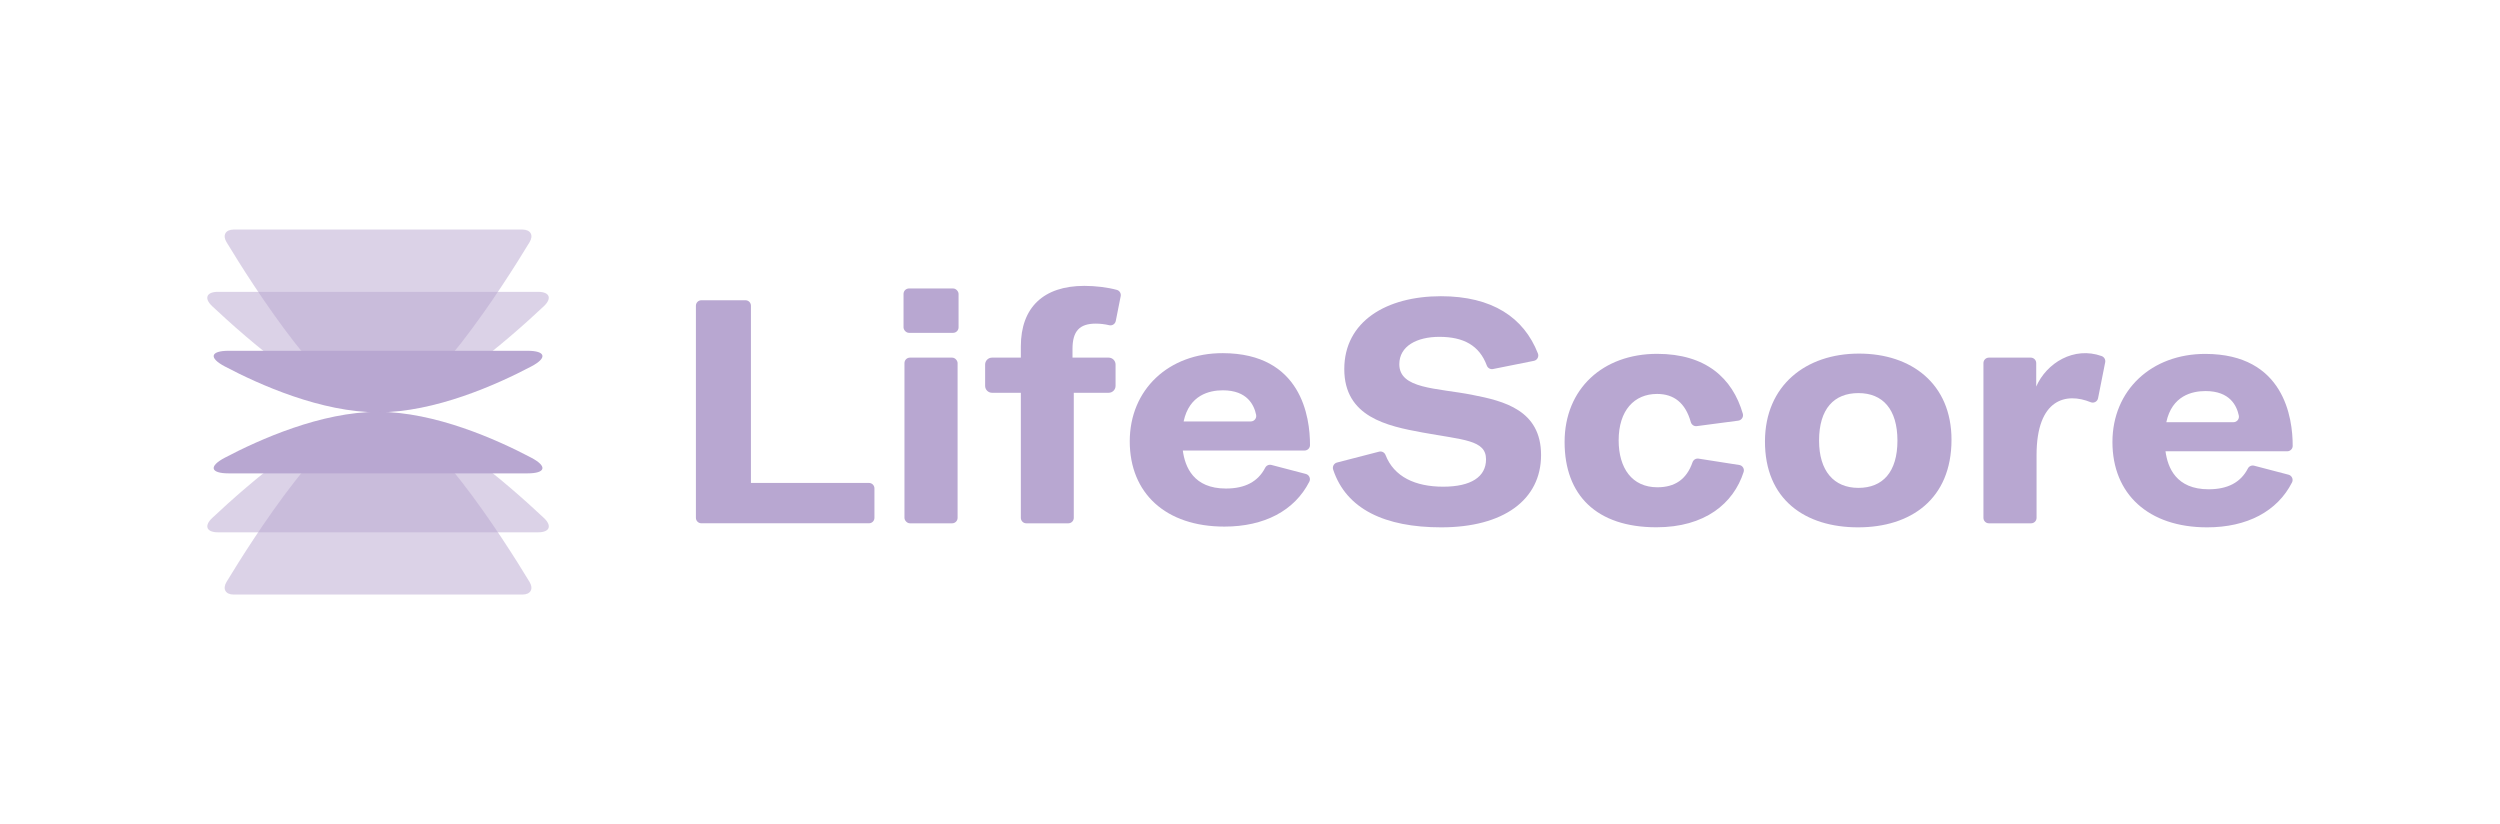 <?xml version="1.0" encoding="UTF-8"?><svg id="Logos" xmlns="http://www.w3.org/2000/svg" viewBox="0 0 800 263.73"><defs><style>.cls-1,.cls-2{fill:#b8a7d1;}.cls-2{isolation:isolate;opacity:.5;}</style></defs><path class="cls-1" d="m278.07,154.54h-37.77v-56.71c0-.97-.78-1.75-1.75-1.75h-14.11c-.97,0-1.75.78-1.75,1.75v67.87c0,.97.78,1.75,1.75,1.75h53.63c.97,0,1.75-.78,1.75-1.75v-9.41c0-.97-.78-1.75-1.75-1.75Z"/><rect class="cls-1" x="289.43" y="114.44" width="17" height="53.02" rx="1.75" ry="1.75"/><rect class="cls-1" x="289.13" y="92.31" width="17.61" height="14.2" rx="1.75" ry="1.75"/><path class="cls-1" d="m732.32,151.9l-11.01-2.88c-.79-.21-1.62.17-1.99.9-2.31,4.48-6.49,6.65-12.57,6.65-10.38,0-13.09-6.93-13.79-12.16h38.95c.96,0,1.75-.77,1.75-1.73.03-8.93-2.72-29.37-27.89-29.43-17.3-.05-29.79,11.62-29.79,28.21s11.47,27.29,30.3,27.29c12.75,0,22.46-5.1,27.17-14.38.5-.99-.06-2.19-1.13-2.47Zm-26.55-26.76c7.87,0,10,4.76,10.65,7.84.23,1.09-.6,2.12-1.71,2.12h-21.49c1.81-8.48,8.22-9.96,12.55-9.96Z"/><path class="cls-1" d="m419.2,142.44c.03-8.93-2.72-29.37-27.89-29.43-17.3-.05-29.79,11.62-29.79,28.21s11.47,27.29,30.3,27.29c12.75,0,22.46-5.1,27.17-14.38.5-.99-.06-2.19-1.13-2.47l-11.01-2.88c-.79-.21-1.62.17-1.99.9-2.31,4.48-6.49,6.65-12.57,6.65-10.38,0-13.09-6.93-13.79-12.16h38.95c.96,0,1.75-.77,1.75-1.73Zm-18.95-7.58h-21.49c1.81-8.48,8.22-9.96,12.55-9.96,7.87,0,10,4.76,10.65,7.84.23,1.09-.6,2.12-1.71,2.12Z"/><path class="cls-1" d="m471.15,126.35c-11.55-2.24-23.37-1.86-23.37-9.8,0-5.81,5.63-8.76,12.8-8.76,7.75,0,12.81,2.73,15.2,9.18.3.81,1.14,1.29,1.98,1.12l13.08-2.62c1.07-.21,1.69-1.34,1.29-2.36-4.5-11.54-14.65-18.32-31.04-18.32-17.4,0-30.92,8.02-30.92,23.33s13.69,18.2,24.97,20.27c13.07,2.4,20.39,2.34,20.39,8.59,0,5.62-4.81,8.76-13.72,8.76s-15.73-3.15-18.44-10.14c-.32-.83-1.2-1.29-2.06-1.07l-13.47,3.48c-.98.25-1.55,1.29-1.23,2.26,4.19,12.67,16.58,18.48,34.59,18.48,19.86,0,31.94-8.76,31.94-23.14s-11.9-17.29-21.98-19.25Z"/><path class="cls-1" d="m556.57,148.8l-13.04-2.04c-.84-.13-1.64.36-1.92,1.16-1.92,5.56-5.75,8.01-11.25,8.01-8.09,0-12.39-6.09-12.39-15.03,0-9.59,5.02-14.84,12.29-14.84,5.33,0,9.06,2.79,10.8,9.02.24.84,1.05,1.4,1.91,1.28l13.27-1.75c1.06-.14,1.76-1.2,1.46-2.23-3.3-11.38-11.84-19.15-27.44-19.15-17.3,0-29.59,11.16-29.59,28.21s10.24,27.29,29.38,27.29c15.5,0,24.67-7.59,27.91-17.69.33-1.02-.35-2.09-1.4-2.25Z"/><path class="cls-1" d="m594.89,113.15c-17.1,0-30,10.23-30.1,27.94-.1,18.81,12.9,27.66,29.79,27.66s29.9-9.04,29.9-28.03c0-17.89-12.8-27.57-29.59-27.57Zm-.2,42.97c-7.88,0-12.59-5.44-12.59-15.12,0-10.23,4.81-15.21,12.59-15.21s12.49,5.16,12.49,15.21-4.71,15.12-12.49,15.12Z"/><path class="cls-1" d="m672.53,113.94c-8.88-3.18-17.65,2.21-20.94,9.76v-.5s0-7.01,0-7.01c0-.97-.78-1.75-1.75-1.75h-13.39c-.97,0-1.75.78-1.75,1.75v49.52c0,.97.78,1.75,1.75,1.75h13.5c.97,0,1.75-.78,1.75-1.75v-20.06s0,0,0-.01c0-18.24,9.64-20.08,17.33-16.93,1.01.41,2.14-.22,2.35-1.28l2.28-11.49c.17-.85-.31-1.7-1.12-1.99Z"/><path class="cls-1" d="m357.38,92.76c-3.01-.82-6.85-1.28-10.4-1.28-13.06,0-20.31,6.92-20.31,19.36v3.6h-9.22c-1.22,0-2.21.99-2.21,2.21v6.83c0,1.22.99,2.21,2.21,2.21h9.22v40.02c0,.97.78,1.75,1.75,1.75h13.44c.97,0,1.75-.78,1.75-1.75v-40.02h11.16c1.22,0,2.21-.99,2.21-2.21v-6.83c0-1.22-.99-2.21-2.21-2.21h-11.57v-2.77c0-5.72,2.25-8.11,7.45-8.11,1.43,0,2.91.18,4.31.51.95.23,1.9-.41,2.09-1.37l1.57-7.92c.18-.89-.36-1.79-1.24-2.02Z"/><path class="cls-2" d="m172.2,93.39c3.69,0,4.52,2.07,1.83,4.6-10.87,10.22-37.74,33.95-53.06,33.95s-42.19-23.73-53.06-33.95c-2.69-2.53-1.86-4.6,1.83-4.6h102.46Z"/><path class="cls-2" d="m74.77,73.46c-2.6,0-3.63,1.81-2.28,4.03,8,13.23,34.07,54.44,48.49,54.44s40.49-41.22,48.49-54.44c1.34-2.22.31-4.03-2.28-4.03h-92.41Z"/><path class="cls-1" d="m120.98,131.94c-18.2,0-37.97-8.84-49.04-14.68-5.21-2.75-4.64-5.01,1.25-5.01h95.58c5.89,0,6.46,2.27,1.25,5.01-11.07,5.83-30.84,14.68-49.04,14.68Z"/><path class="cls-2" d="m69.75,170.34c-3.69,0-4.52-2.07-1.83-4.6,10.87-10.22,37.74-33.95,53.06-33.95s42.19,23.73,53.06,33.95c2.69,2.53,1.86,4.6-1.83,4.6h-102.46Z"/><path class="cls-2" d="m167.18,190.26c2.6,0,3.63-1.81,2.28-4.03-8-13.23-34.07-54.44-48.49-54.44s-40.49,41.22-48.49,54.44c-1.34,2.22-.31,4.03,2.28,4.03h92.41Z"/><path class="cls-1" d="m120.98,131.79c18.2,0,37.97,8.84,49.04,14.68,5.21,2.75,4.64,5.01-1.25,5.01h-95.58c-5.89,0-6.46-2.27-1.25-5.01,11.07-5.83,30.84-14.68,49.04-14.68Z"/></svg>